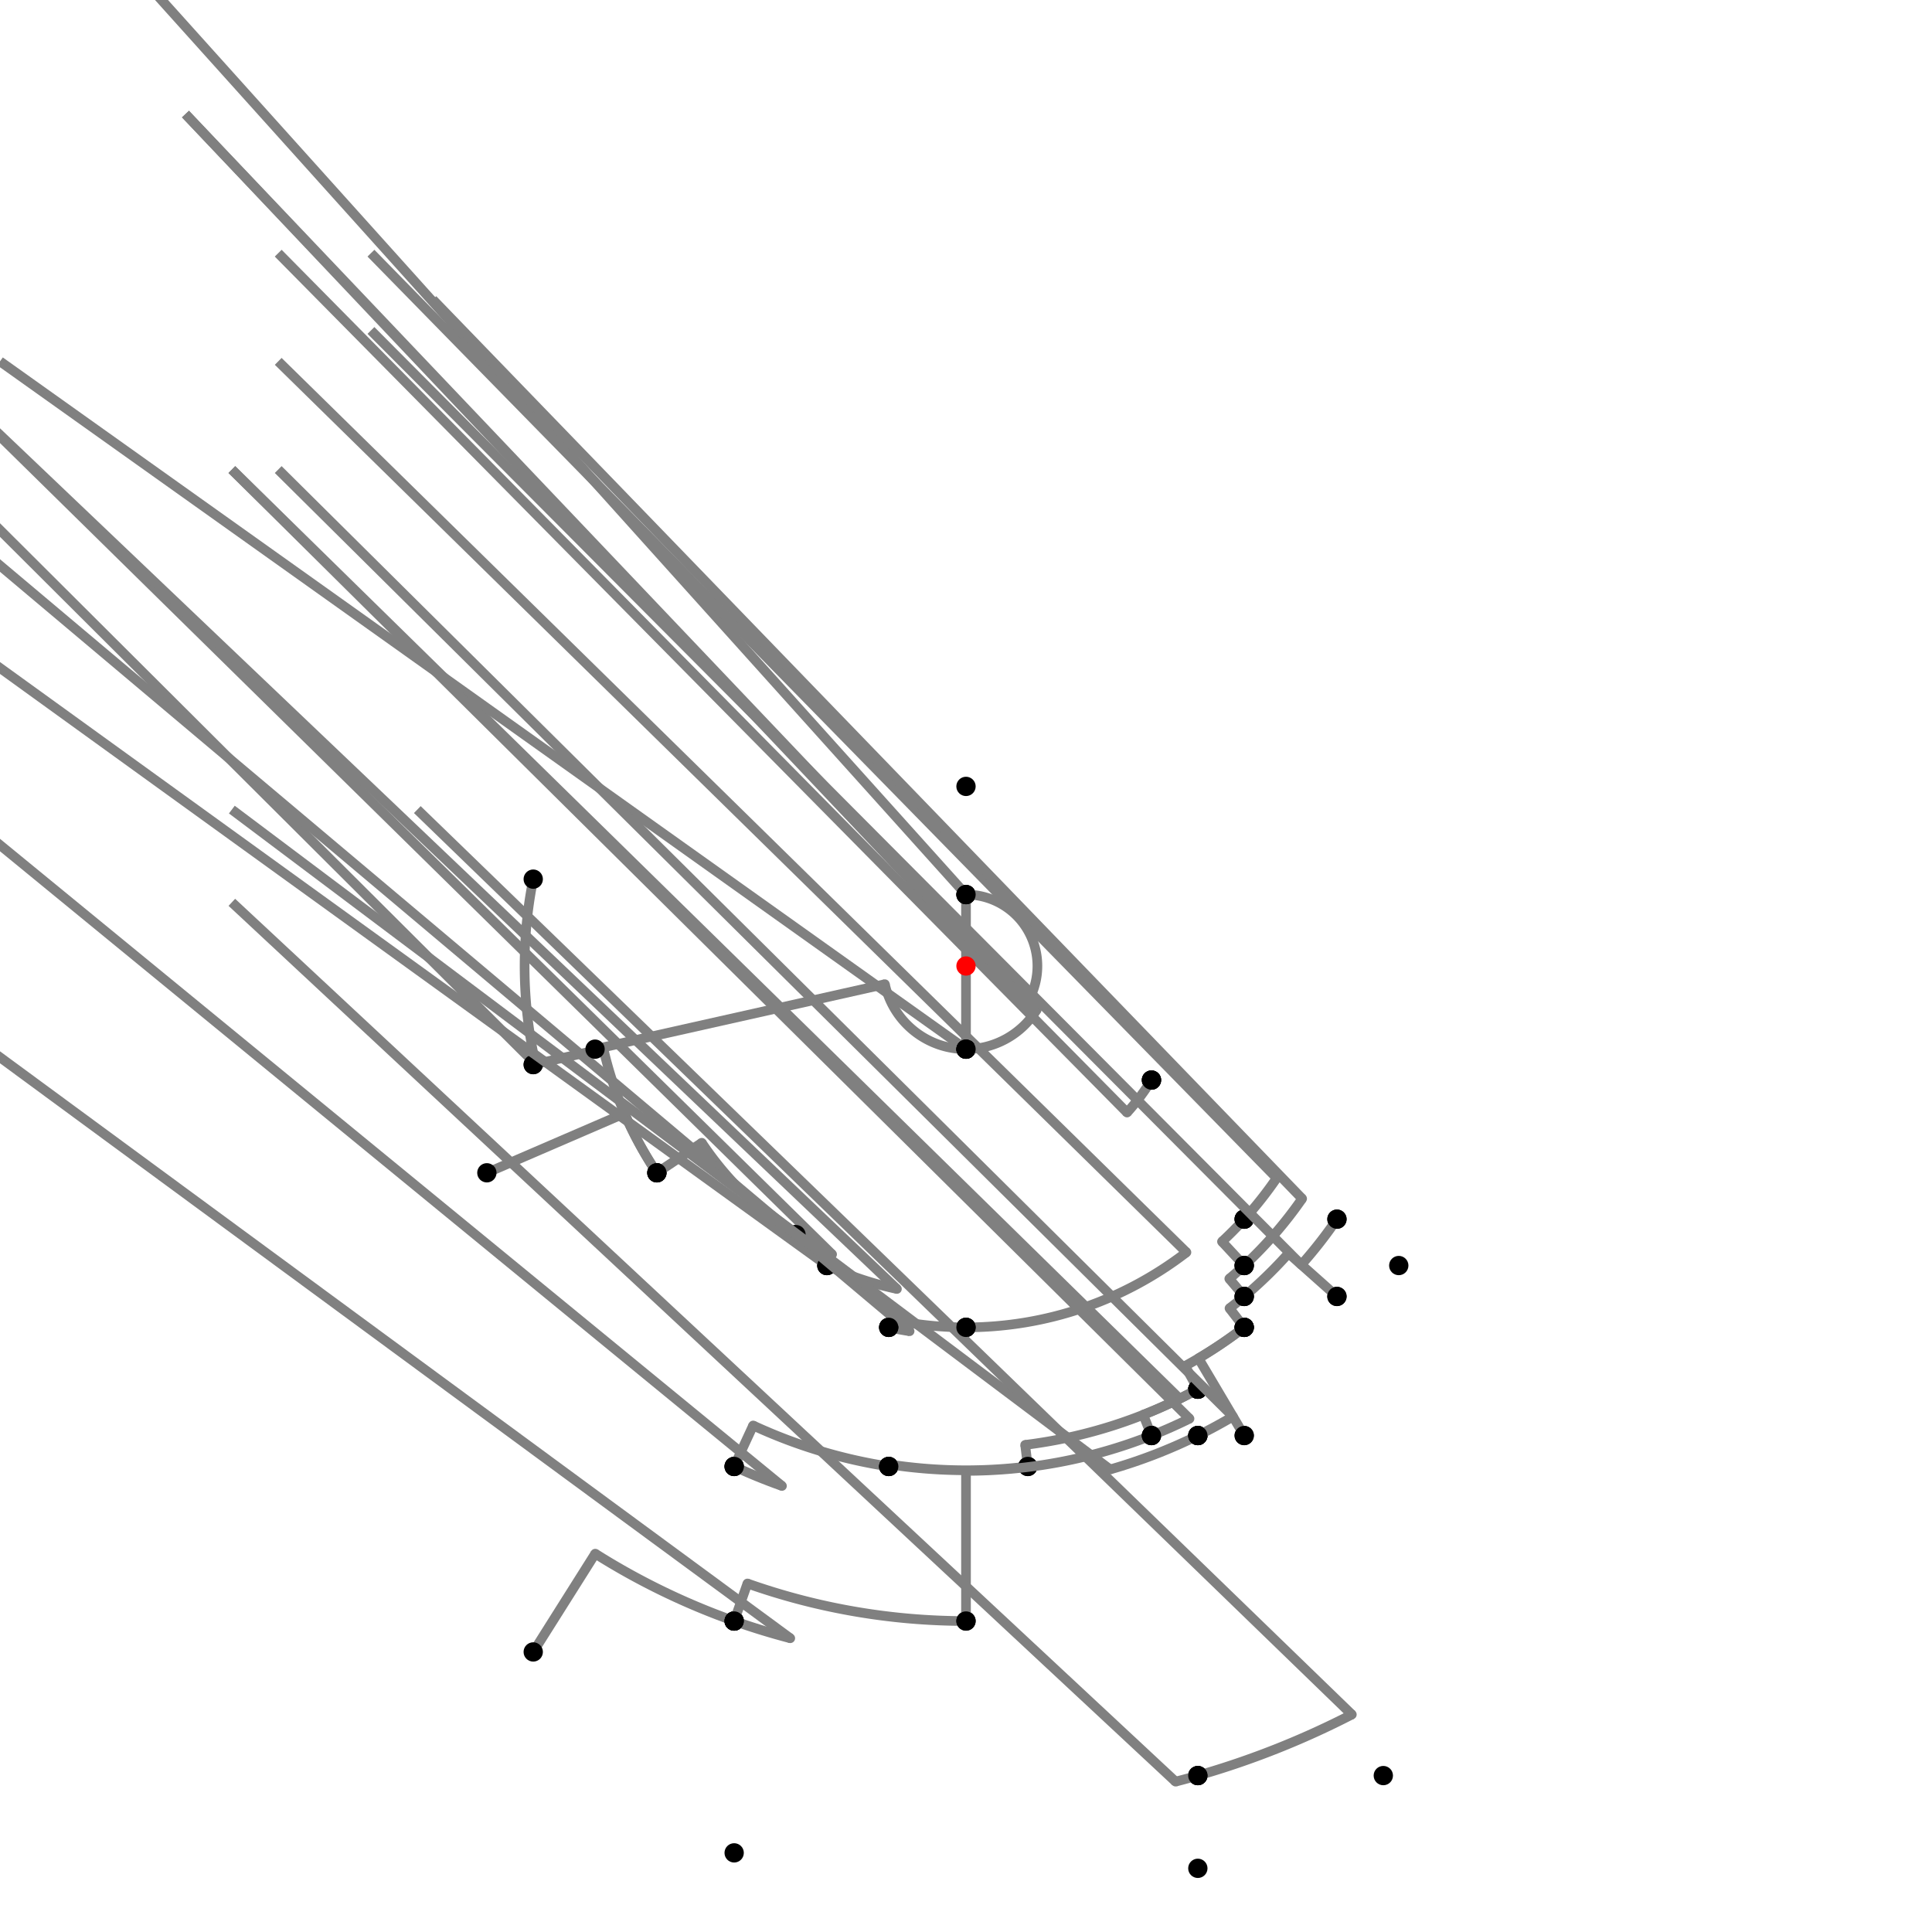 <?xml version="1.0" encoding="UTF-8"?>
<svg xmlns="http://www.w3.org/2000/svg" xmlns:xlink="http://www.w3.org/1999/xlink"
     width="1000" height="1000" viewBox="0 0 1000 1000">
<defs>
</defs>
<rect x="0" y="0" width="1000" height="1000" fill="white" />
<path d="M276.0,455.04 A228.468,228.468,0,0,0,277.242,550.757" stroke="grey" stroke-width="5" fill="none" />
<path d="M277.242,550.757 L-224.0,51.04" stroke="grey" stroke-width="5" />
<circle cx="277.242" cy="550.757" r="2.5" fill="grey" stroke="none" />
<circle cx="276.0" cy="455.04" r="5" fill="black" stroke="none" />
<circle cx="276.0" cy="551.04" r="5" fill="black" stroke="none" />
<path d="M276.0,551.04 L312.307,542.767" stroke="grey" stroke-width="5" />
<circle cx="312.307" cy="542.767" r="2.5" fill="grey" stroke="none" />
<path d="M312.307,542.767 A192.503,192.503,0,0,0,340.0,607.04" stroke="grey" stroke-width="5" fill="none" />
<circle cx="276.0" cy="551.04" r="5" fill="black" stroke="none" />
<circle cx="340.0" cy="607.04" r="5" fill="black" stroke="none" />
<path d="M252.0,607.04 L323.257,576.285" stroke="grey" stroke-width="5" />
<circle cx="323.257" cy="576.285" r="2.5" fill="grey" stroke="none" />
<path d="M323.257,576.285 A192.503,192.503,0,0,0,340.0,607.04" stroke="grey" stroke-width="5" fill="none" />
<circle cx="252.0" cy="607.04" r="5" fill="black" stroke="none" />
<circle cx="340.0" cy="607.04" r="5" fill="black" stroke="none" />
<path d="M340.0,607.04 L363.235,591.496" stroke="grey" stroke-width="5" />
<circle cx="363.235" cy="591.496" r="2.5" fill="grey" stroke="none" />
<path d="M363.235,591.496 A164.548,164.548,0,0,0,412.0,639.04" stroke="grey" stroke-width="5" fill="none" />
<circle cx="340.0" cy="607.04" r="5" fill="black" stroke="none" />
<circle cx="412.0" cy="639.04" r="5" fill="black" stroke="none" />
<path d="M412.0,639.04 A164.548,164.548,0,0,0,430.693,649.24" stroke="grey" stroke-width="5" fill="none" />
<path d="M430.693,649.24 L-72.0,155.04" stroke="grey" stroke-width="5" />
<circle cx="430.693" cy="649.24" r="2.5" fill="grey" stroke="none" />
<circle cx="412.0" cy="639.04" r="5" fill="black" stroke="none" />
<circle cx="428.0" cy="655.04" r="5" fill="black" stroke="none" />
<path d="M428.0,655.04 A170.943,170.943,0,0,0,464.251,667.163" stroke="grey" stroke-width="5" fill="none" />
<path d="M464.251,667.163 L-40.0,187.04" stroke="grey" stroke-width="5" />
<circle cx="464.251" cy="667.163" r="2.5" fill="grey" stroke="none" />
<circle cx="428.0" cy="655.04" r="5" fill="black" stroke="none" />
<circle cx="460.0" cy="687.04" r="5" fill="black" stroke="none" />
<path d="M428.0,655.04 A170.943,170.943,0,0,0,428.146,655.108" stroke="grey" stroke-width="5" fill="none" />
<path d="M428.146,655.108 L-120.0,259.04" stroke="grey" stroke-width="5" />
<circle cx="428.146" cy="655.108" r="2.5" fill="grey" stroke="none" />
<circle cx="428.0" cy="655.04" r="5" fill="black" stroke="none" />
<circle cx="380.0" cy="759.04" r="5" fill="black" stroke="none" />
<path d="M380.0,759.04 A285.485,285.485,0,0,0,404.746,769.125" stroke="grey" stroke-width="5" fill="none" />
<path d="M404.746,769.125 L-120.0,339.04" stroke="grey" stroke-width="5" />
<circle cx="404.746" cy="769.125" r="2.5" fill="grey" stroke="none" />
<circle cx="380.0" cy="759.04" r="5" fill="black" stroke="none" />
<circle cx="380.0" cy="839.04" r="5" fill="black" stroke="none" />
<path d="M276.0,855.04 L308.094,804.171" stroke="grey" stroke-width="5" />
<circle cx="308.094" cy="804.171" r="2.5" fill="grey" stroke="none" />
<path d="M308.094,804.171 A359.65,359.65,0,0,0,380,839.04" stroke="grey" stroke-width="5" fill="none" />
<circle cx="276.0" cy="855.04" r="5" fill="black" stroke="none" />
<circle cx="380.0" cy="839.04" r="5" fill="black" stroke="none" />
<path d="M380,839.04 A359.65,359.65,0,0,0,409.039,847.957" stroke="grey" stroke-width="5" fill="none" />
<path d="M409.039,847.957 L-120.0,459.04" stroke="grey" stroke-width="5" />
<circle cx="409.039" cy="847.957" r="2.5" fill="grey" stroke="none" />
<circle cx="380.0" cy="839.04" r="5" fill="black" stroke="none" />
<circle cx="380.0" cy="959.04" r="5" fill="black" stroke="none" />
<path d="M380.0,759.04 L389.825,737.83" stroke="grey" stroke-width="5" />
<circle cx="389.825" cy="737.83" r="2.5" fill="grey" stroke="none" />
<path d="M389.825,737.83 A262.11,262.11,0,0,0,460,759.04" stroke="grey" stroke-width="5" fill="none" />
<circle cx="380.0" cy="759.04" r="5" fill="black" stroke="none" />
<circle cx="460.0" cy="759.04" r="5" fill="black" stroke="none" />
<path d="M460,687.04 A191.269,191.269,0,0,0,470.811,689.029" stroke="grey" stroke-width="5" fill="none" />
<path d="M470.811,689.029 L-40.0,259.04" stroke="grey" stroke-width="5" />
<circle cx="470.811" cy="689.029" r="2.5" fill="grey" stroke="none" />
<circle cx="460.0" cy="687.04" r="5" fill="black" stroke="none" />
<circle cx="460.0" cy="759.04" r="5" fill="black" stroke="none" />
<path d="M460.0,759.04 L460.168,757.952" stroke="grey" stroke-width="5" />
<circle cx="460.168" cy="757.952" r="2.5" fill="grey" stroke="none" />
<path d="M460.168,757.952 A261.009,261.009,0,0,0,532.0,759.04" stroke="grey" stroke-width="5" fill="none" />
<circle cx="460.0" cy="759.04" r="5" fill="black" stroke="none" />
<circle cx="532.0" cy="759.04" r="5" fill="black" stroke="none" />
<path d="M460.0,687.04 L460.884,682.904" stroke="grey" stroke-width="5" />
<circle cx="460.884" cy="682.904" r="2.5" fill="grey" stroke="none" />
<path d="M460.884,682.904 A187.04,187.04,0,0,0,500.0,687.04" stroke="grey" stroke-width="5" fill="none" />
<circle cx="460.0" cy="687.04" r="5" fill="black" stroke="none" />
<circle cx="500.0" cy="687.04" r="5" fill="black" stroke="none" />
<path d="M532.0,759.04 L530.62,747.873" stroke="grey" stroke-width="5" />
<circle cx="530.62" cy="747.873" r="2.5" fill="grey" stroke="none" />
<path d="M530.62,747.873 A249.757,249.757,0,0,0,620.0,719.04" stroke="grey" stroke-width="5" fill="none" />
<circle cx="532.0" cy="759.04" r="5" fill="black" stroke="none" />
<circle cx="620.0" cy="719.04" r="5" fill="black" stroke="none" />
<path d="M500.0,687.04 A187.04,187.04,0,0,0,614.102,648.205" stroke="grey" stroke-width="5" fill="none" />
<path d="M614.102,648.205 L144.0,187.04" stroke="grey" stroke-width="5" />
<circle cx="614.102" cy="648.205" r="2.5" fill="grey" stroke="none" />
<circle cx="500.0" cy="687.04" r="5" fill="black" stroke="none" />
<circle cx="644.0" cy="687.04" r="5" fill="black" stroke="none" />
<path d="M620.0,719.04 L613.415,707.02" stroke="grey" stroke-width="5" />
<circle cx="613.415" cy="707.02" r="2.5" fill="grey" stroke="none" />
<path d="M613.415,707.02 A236.051,236.051,0,0,0,644.0,687.04" stroke="grey" stroke-width="5" fill="none" />
<circle cx="620.0" cy="719.04" r="5" fill="black" stroke="none" />
<circle cx="644.0" cy="687.04" r="5" fill="black" stroke="none" />
<path d="M380.0,839.04 L386.877,819.611" stroke="grey" stroke-width="5" />
<circle cx="386.877" cy="819.611" r="2.5" fill="grey" stroke="none" />
<path d="M386.877,819.611 A339.04,339.04,0,0,0,500.0,839.04" stroke="grey" stroke-width="5" fill="none" />
<circle cx="380.0" cy="839.04" r="5" fill="black" stroke="none" />
<circle cx="500.0" cy="839.04" r="5" fill="black" stroke="none" />
<path d="M500.0,839.04 L500.0,761.313" stroke="grey" stroke-width="5" />
<circle cx="500.0" cy="761.313" r="2.5" fill="grey" stroke="none" />
<path d="M500.0,761.313 A261.313,261.313,0,0,0,596.0,743.04" stroke="grey" stroke-width="5" fill="none" />
<circle cx="500.0" cy="839.04" r="5" fill="black" stroke="none" />
<circle cx="596.0" cy="743.04" r="5" fill="black" stroke="none" />
<path d="M596.0,743.04 L591.755,732.292" stroke="grey" stroke-width="5" />
<circle cx="591.755" cy="732.292" r="2.5" fill="grey" stroke="none" />
<path d="M591.755,732.292 A249.757,249.757,0,0,0,620.0,719.04" stroke="grey" stroke-width="5" fill="none" />
<circle cx="596.0" cy="743.04" r="5" fill="black" stroke="none" />
<circle cx="620.0" cy="719.04" r="5" fill="black" stroke="none" />
<path d="M620.0,719.04 A249.757,249.757,0,0,1,610.573,723.947" stroke="grey" stroke-width="5" fill="none" />
<path d="M610.573,723.947 L120.0,243.04" stroke="grey" stroke-width="5" />
<circle cx="610.573" cy="723.947" r="2.5" fill="grey" stroke="none" />
<circle cx="620.0" cy="719.04" r="5" fill="black" stroke="none" />
<circle cx="620.0" cy="743.04" r="5" fill="black" stroke="none" />
<path d="M620.0,743.04 A271.051,271.051,0,0,1,574.621,760.577" stroke="grey" stroke-width="5" fill="none" />
<path d="M574.621,760.577 L120.0,419.04" stroke="grey" stroke-width="5" />
<circle cx="574.621" cy="760.577" r="2.5" fill="grey" stroke="none" />
<circle cx="620.0" cy="743.04" r="5" fill="black" stroke="none" />
<circle cx="620.0" cy="919.04" r="5" fill="black" stroke="none" />
<path d="M620.0,919.04 A435.884,435.884,0,0,0,699.711,887.44" stroke="grey" stroke-width="5" fill="none" />
<path d="M699.711,887.44 L216.0,419.04" stroke="grey" stroke-width="5" />
<circle cx="699.711" cy="887.44" r="2.5" fill="grey" stroke="none" />
<circle cx="620.0" cy="919.04" r="5" fill="black" stroke="none" />
<circle cx="716.0" cy="919.04" r="5" fill="black" stroke="none" />
<path d="M620.0,919.04 A435.884,435.884,0,0,1,608.472,922.171" stroke="grey" stroke-width="5" fill="none" />
<path d="M608.472,922.171 L120.0,467.04" stroke="grey" stroke-width="5" />
<circle cx="608.472" cy="922.171" r="2.5" fill="grey" stroke="none" />
<circle cx="620.0" cy="919.04" r="5" fill="black" stroke="none" />
<circle cx="620.0" cy="967.04" r="5" fill="black" stroke="none" />
<path d="M308.0,543.04 L458.002,509.414" stroke="grey" stroke-width="5" />
<circle cx="458.002" cy="509.414" r="2.5" fill="grey" stroke="none" />
<path d="M458.002,509.414 A43.04,43.04,0,0,0,500.0,543.04" stroke="grey" stroke-width="5" fill="none" />
<circle cx="308.0" cy="543.04" r="5" fill="black" stroke="none" />
<circle cx="500.0" cy="543.04" r="5" fill="black" stroke="none" />
<path d="M500.0,543.04 A43.04,43.04,0,0,1,500.0,543.04" stroke="grey" stroke-width="5" fill="none" />
<path d="M500.0,543.04 L0.0,187.04" stroke="grey" stroke-width="5" />
<circle cx="500.0" cy="543.04" r="2.5" fill="grey" stroke="none" />
<circle cx="500.0" cy="543.04" r="5" fill="black" stroke="none" />
<circle cx="500.0" cy="687.04" r="5" fill="black" stroke="none" />
<path d="M500.0,543.04 L500.0,463.04" stroke="grey" stroke-width="5" />
<circle cx="500.0" cy="543.04" r="5" fill="black" stroke="none" />
<circle cx="500.0" cy="463.04" r="5" fill="black" stroke="none" />
<path d="M500.0,463.04 A36.96,36.96,0,0,1,500.0,463.04" stroke="grey" stroke-width="5" fill="none" />
<path d="M500.0,463.04 L0.0,-92.96" stroke="grey" stroke-width="5" />
<circle cx="500.0" cy="463.04" r="2.5" fill="grey" stroke="none" />
<circle cx="500.0" cy="463.04" r="5" fill="black" stroke="none" />
<circle cx="500.0" cy="407.04" r="5" fill="black" stroke="none" />
<path d="M500.0,463.04 A36.96,36.96,0,0,1,531.483,519.362" stroke="grey" stroke-width="5" fill="none" />
<path d="M531.483,519.362 L96.0,59.04" stroke="grey" stroke-width="5" />
<circle cx="531.483" cy="519.362" r="2.5" fill="grey" stroke="none" />
<circle cx="500.0" cy="463.04" r="5" fill="black" stroke="none" />
<circle cx="596.0" cy="559.04" r="5" fill="black" stroke="none" />
<path d="M500.0,543.04 A43.04,43.04,0,0,0,536.662,522.547" stroke="grey" stroke-width="5" fill="none" />
<path d="M536.662,522.547 L96.0,59.04" stroke="grey" stroke-width="5" />
<circle cx="536.662" cy="522.547" r="2.5" fill="grey" stroke="none" />
<circle cx="500.0" cy="543.04" r="5" fill="black" stroke="none" />
<circle cx="596.0" cy="559.04" r="5" fill="black" stroke="none" />
<path d="M596.0,559.04 A112.702,112.702,0,0,1,583.355,575.853" stroke="grey" stroke-width="5" fill="none" />
<path d="M583.355,575.853 L144.0,131.04" stroke="grey" stroke-width="5" />
<circle cx="583.355" cy="575.853" r="2.5" fill="grey" stroke="none" />
<circle cx="596.0" cy="559.04" r="5" fill="black" stroke="none" />
<circle cx="644.0" cy="631.04" r="5" fill="black" stroke="none" />
<path d="M596.0,743.04 A261.313,261.313,0,0,0,615.689,734.309" stroke="grey" stroke-width="5" fill="none" />
<path d="M615.689,734.309 L120.0,243.04" stroke="grey" stroke-width="5" />
<circle cx="615.689" cy="734.309" r="2.5" fill="grey" stroke="none" />
<circle cx="596.0" cy="743.04" r="5" fill="black" stroke="none" />
<circle cx="620.0" cy="743.04" r="5" fill="black" stroke="none" />
<path d="M620.0,743.04 A271.051,271.051,0,0,0,638.165,733.193" stroke="grey" stroke-width="5" fill="none" />
<path d="M638.165,733.193 L144.0,243.04" stroke="grey" stroke-width="5" />
<circle cx="638.165" cy="733.193" r="2.5" fill="grey" stroke="none" />
<circle cx="620.0" cy="743.04" r="5" fill="black" stroke="none" />
<circle cx="644.0" cy="743.04" r="5" fill="black" stroke="none" />
<path d="M644.0,743.04 L620.325,703.081" stroke="grey" stroke-width="5" />
<circle cx="620.325" cy="703.081" r="2.5" fill="grey" stroke="none" />
<path d="M620.325,703.081 A236.051,236.051,0,0,0,644.0,687.04" stroke="grey" stroke-width="5" fill="none" />
<circle cx="644.0" cy="743.04" r="5" fill="black" stroke="none" />
<circle cx="644.0" cy="687.04" r="5" fill="black" stroke="none" />
<path d="M644.0,687.04 L636.396,677.163" stroke="grey" stroke-width="5" />
<circle cx="636.396" cy="677.163" r="2.5" fill="grey" stroke="none" />
<path d="M636.396,677.163 A223.586,223.586,0,0,0,644.0,671.04" stroke="grey" stroke-width="5" fill="none" />
<circle cx="644.0" cy="687.04" r="5" fill="black" stroke="none" />
<circle cx="644.0" cy="671.04" r="5" fill="black" stroke="none" />
<path d="M644.0,671.04 L636.279,661.869" stroke="grey" stroke-width="5" />
<circle cx="636.279" cy="661.869" r="2.5" fill="grey" stroke="none" />
<path d="M636.279,661.869 A211.597,211.597,0,0,0,644.0,655.04" stroke="grey" stroke-width="5" fill="none" />
<circle cx="644.0" cy="671.04" r="5" fill="black" stroke="none" />
<circle cx="644.0" cy="655.04" r="5" fill="black" stroke="none" />
<path d="M644.0,655.04 L632.5,642.658" stroke="grey" stroke-width="5" />
<circle cx="632.5" cy="642.658" r="2.5" fill="grey" stroke="none" />
<path d="M632.5,642.658 A194.698,194.698,0,0,0,644.0,631.04" stroke="grey" stroke-width="5" fill="none" />
<circle cx="644.0" cy="655.04" r="5" fill="black" stroke="none" />
<circle cx="644.0" cy="631.04" r="5" fill="black" stroke="none" />
<path d="M644.0,631.04 A194.698,194.698,0,0,0,660.814,609.756" stroke="grey" stroke-width="5" fill="none" />
<path d="M660.814,609.756 L192.0,131.04" stroke="grey" stroke-width="5" />
<circle cx="660.814" cy="609.756" r="2.5" fill="grey" stroke="none" />
<circle cx="644.0" cy="631.04" r="5" fill="black" stroke="none" />
<circle cx="692.0" cy="631.04" r="5" fill="black" stroke="none" />
<path d="M692.0,631.04 A232.455,232.455,0,0,1,673.572,654.623" stroke="grey" stroke-width="5" fill="none" />
<path d="M673.572,654.623 L192.0,171.04" stroke="grey" stroke-width="5" />
<circle cx="673.572" cy="654.623" r="2.5" fill="grey" stroke="none" />
<circle cx="692.0" cy="631.04" r="5" fill="black" stroke="none" />
<circle cx="692.0" cy="671.04" r="5" fill="black" stroke="none" />
<path d="M692.0,671.04 L666.949,648.724" stroke="grey" stroke-width="5" />
<circle cx="666.949" cy="648.724" r="2.5" fill="grey" stroke="none" />
<path d="M666.949,648.724 A223.586,223.586,0,0,1,644.0,671.04" stroke="grey" stroke-width="5" fill="none" />
<circle cx="692.0" cy="671.04" r="5" fill="black" stroke="none" />
<circle cx="644.0" cy="671.04" r="5" fill="black" stroke="none" />
<path d="M644.0,655.04 A211.597,211.597,0,0,0,673.987,620.424" stroke="grey" stroke-width="5" fill="none" />
<path d="M673.987,620.424 L224.0,155.04" stroke="grey" stroke-width="5" />
<circle cx="673.987" cy="620.424" r="2.5" fill="grey" stroke="none" />
<circle cx="644.0" cy="655.04" r="5" fill="black" stroke="none" />
<circle cx="724.0" cy="655.04" r="5" fill="black" stroke="none" />
<circle cx="500" cy="500" r="5" fill="red" stroke="none" />
</svg>